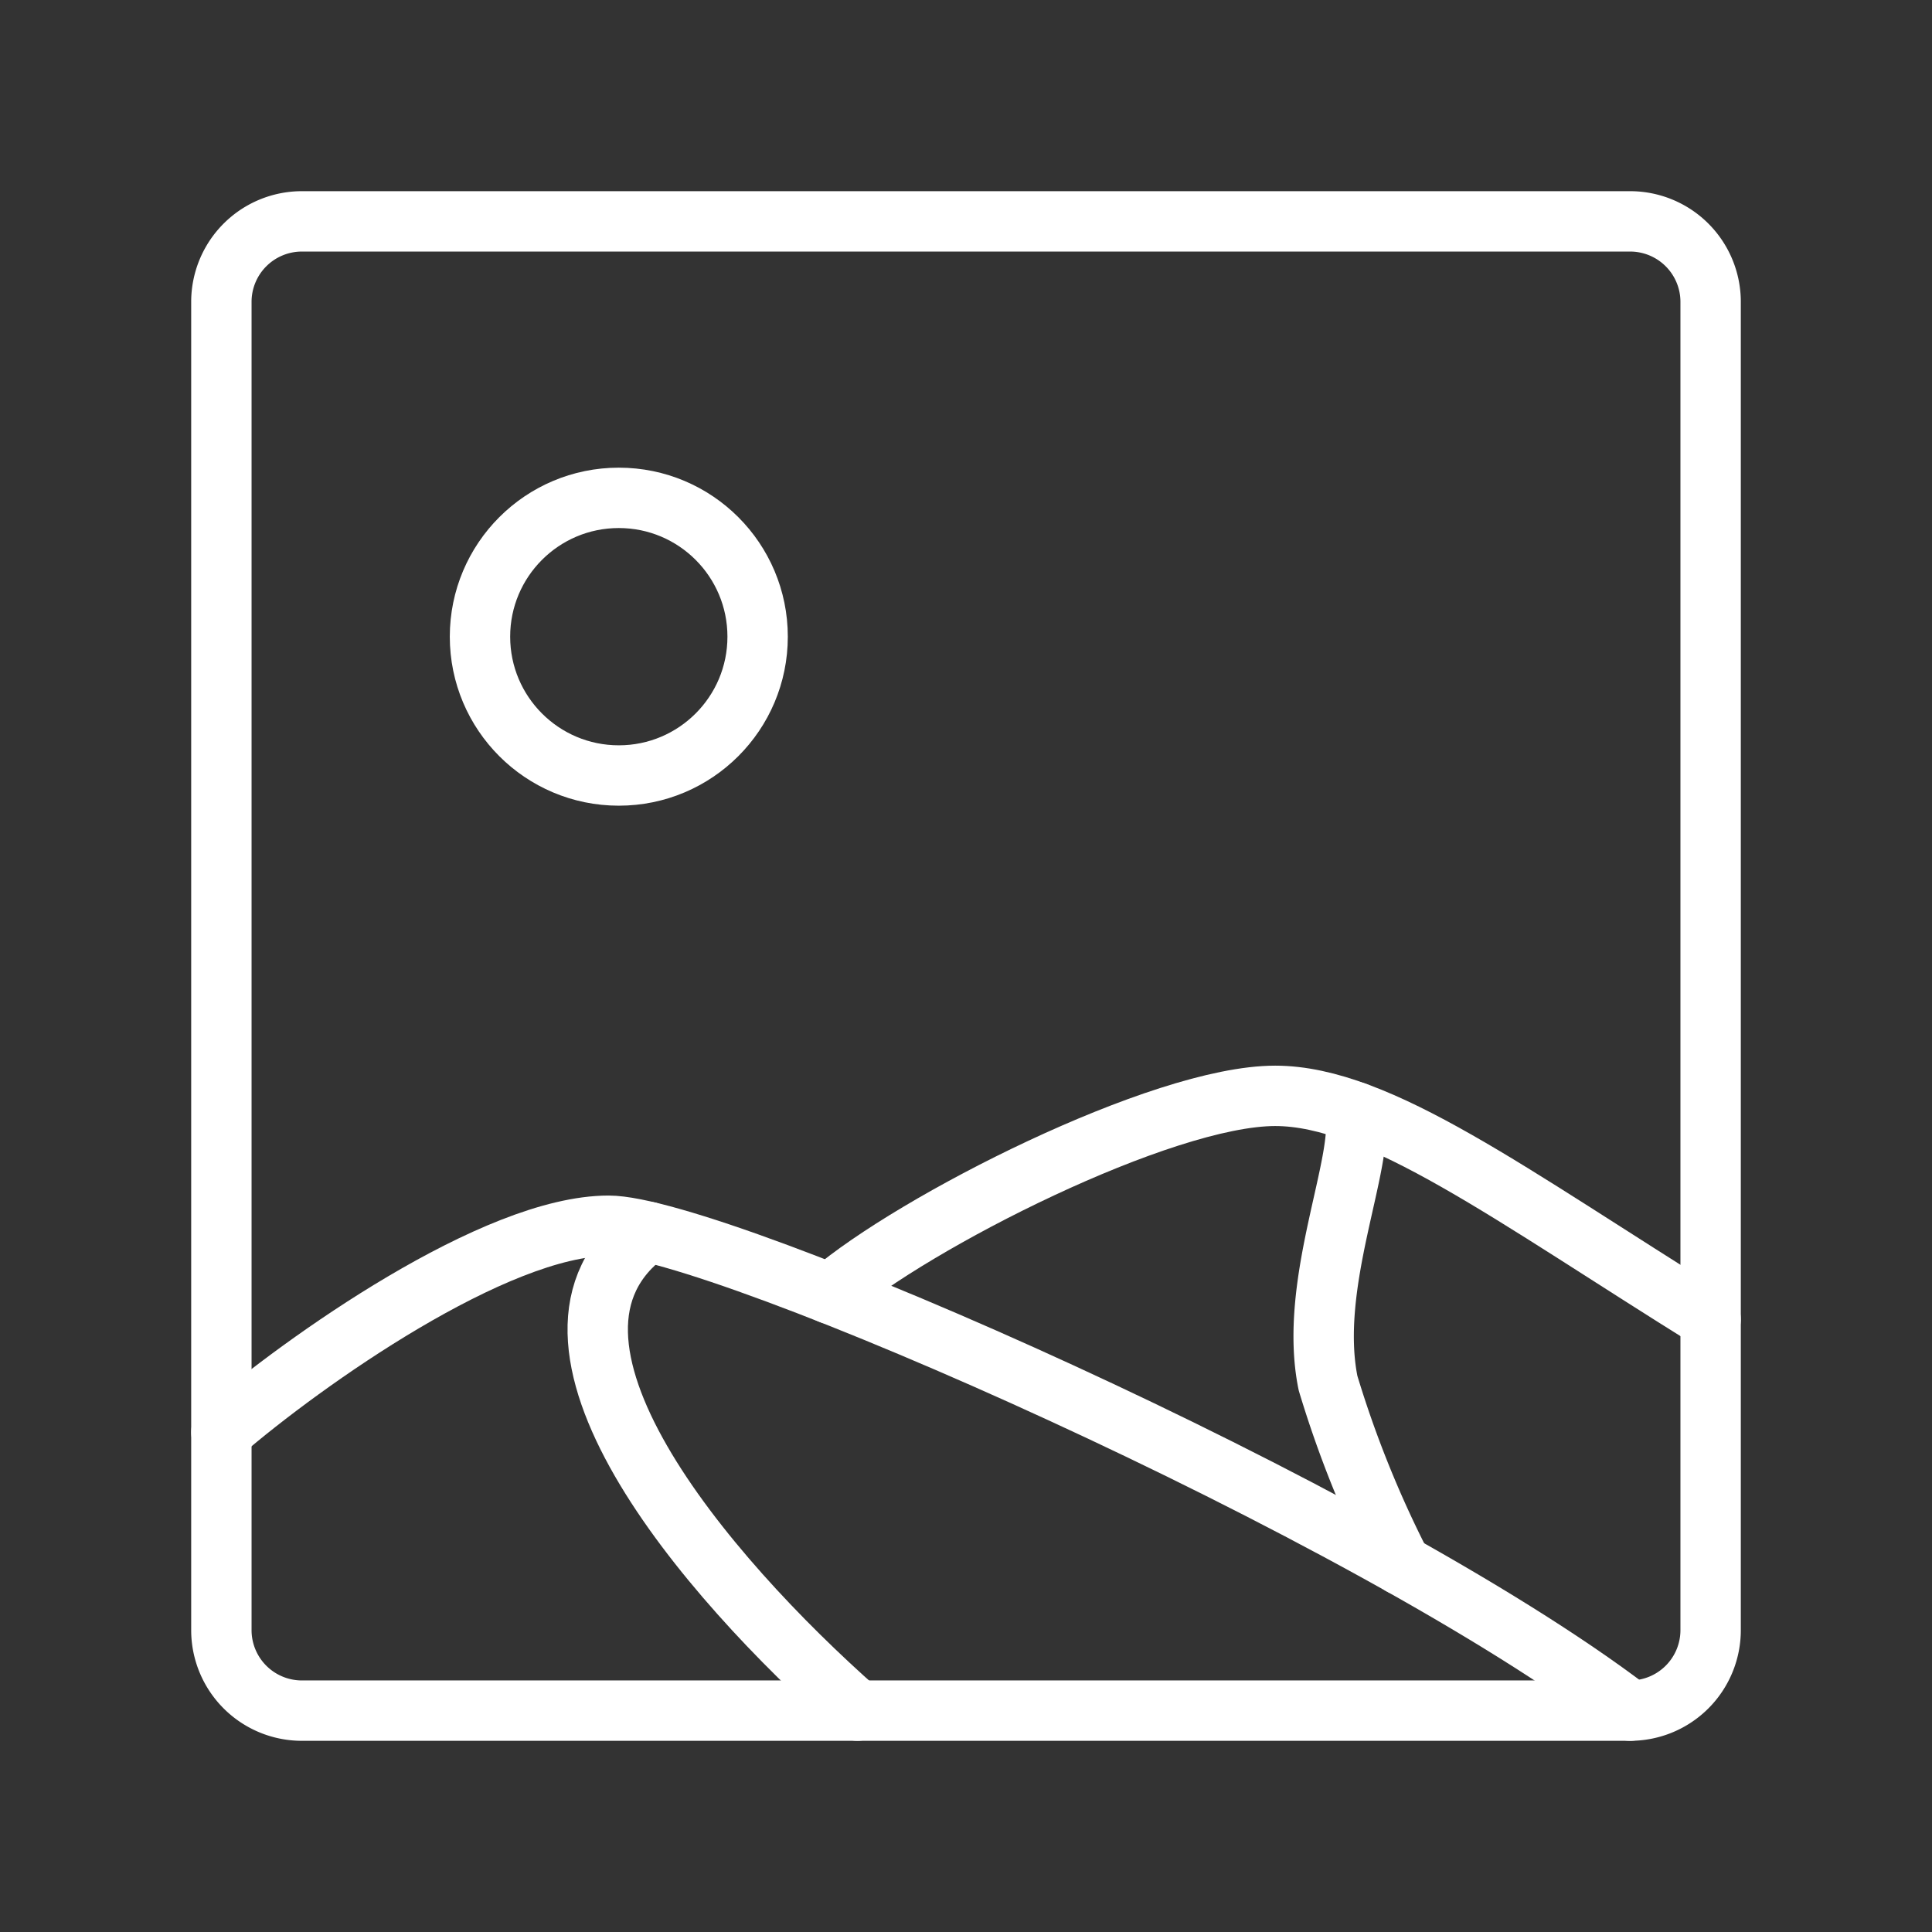 <ns0:svg xmlns:ns0="http://www.w3.org/2000/svg" viewBox="0 0 48 48" style="stroke-width:1.5px"><ns0:rect x="0" y="0" width="48" height="48" fill="#333333" stroke="none"/><ns0:defs style="stroke-width:1.5px"><ns0:style style="stroke-width:1.5px">.a{fill:none;stroke:#fff;stroke-linecap:round;stroke-linejoin:round;}</ns0:style></ns0:defs><ns0:path class="a" d="M40.5,5.5H7.5a2,2,0,0,0-2,2v33a2,2,0,0,0,2,2h33a2,2,0,0,0,2-2V7.5A2,2,0,0,0,40.5,5.5Z" style="stroke-width:1.5px" /><ns0:path class="a" d="M5.5,35.584c2.051-1.766,6.804-5.131,9.621-5.131,2.692,0,18.836,7.061,25.378,12.047" style="stroke-width:1.5px" /><ns0:path class="a" d="M20.628,32.142c2.051-1.766,8.235-4.916,11.053-4.916,2.576,0,5.857,2.468,10.819,5.554" style="stroke-width:1.5px" /><ns0:path class="a" d="M33.667,27.627c.253,1.228-1.177,4.256-.672,6.737a27.058,27.058,0,0,0,1.821,4.519" style="stroke-width:1.5px" /><ns0:path class="a" d="M16.102,30.606c-3.63,2.65,1.416,8.548,5.201,11.894" style="stroke-width:1.5px" /><ns0:circle class="a" cx="15.374" cy="15.818" r="3.449" style="stroke-width:1.5px" /></ns0:svg>